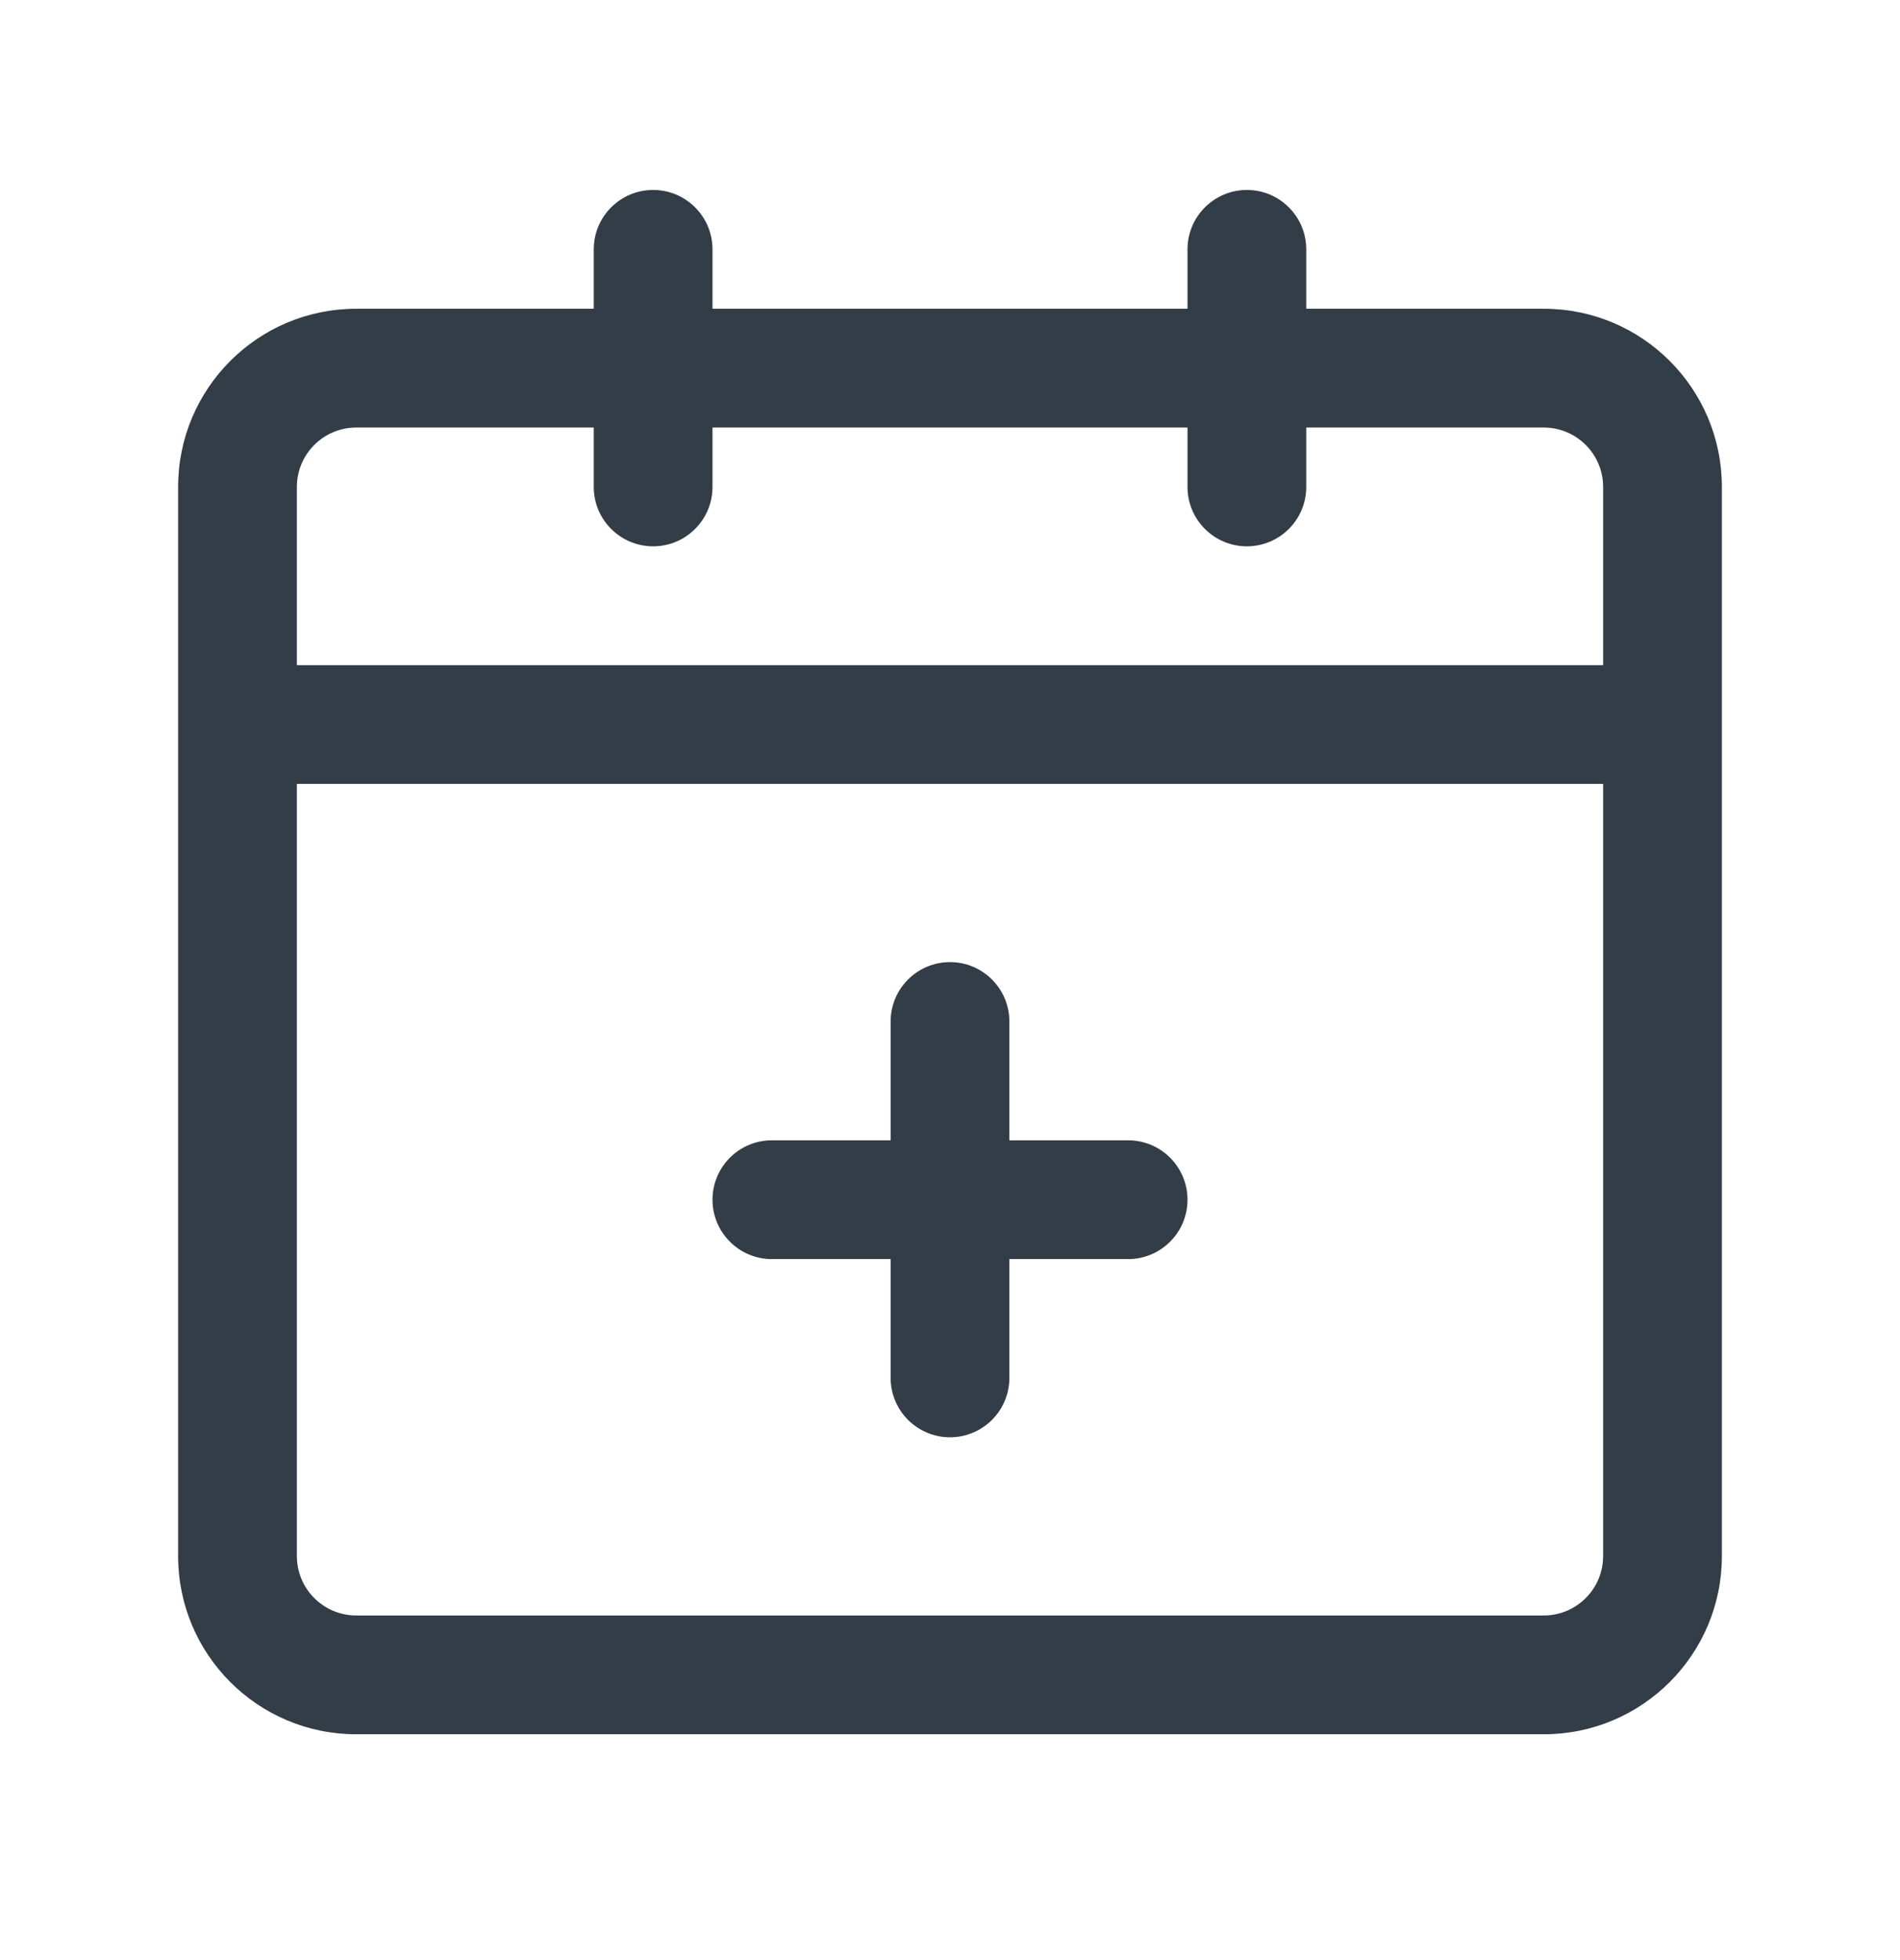 <svg width="32" height="33" viewBox="0 0 32 33" fill="none" xmlns="http://www.w3.org/2000/svg">
<path d="M20 20.198C20 20.75 19.552 21.198 19 21.198H17V23.198C17 23.75 16.552 24.198 16 24.198C15.448 24.198 15 23.75 15 23.198V21.198H13C12.448 21.198 12 20.75 12 20.198C12 19.646 12.448 19.198 13 19.198H15V17.198C15 16.646 15.448 16.198 16 16.198C16.552 16.198 17 16.646 17 17.198V19.198H19C19.552 19.198 20 19.646 20 20.198Z" fill="#333D47"/>
<path fill-rule="evenodd" clip-rule="evenodd" d="M11 3.198C11.552 3.198 12 3.646 12 4.198V5.198H20V4.198C20 3.646 20.448 3.198 21 3.198C21.552 3.198 22 3.646 22 4.198V5.198H26C27.657 5.198 29 6.541 29 8.198V26.198C29 27.855 27.657 29.198 26 29.198H6C4.343 29.198 3 27.855 3 26.198V8.198C3 6.541 4.343 5.198 6 5.198H10V4.198C10 3.646 10.448 3.198 11 3.198ZM20 7.198V8.198C20 8.75 20.448 9.198 21 9.198C21.552 9.198 22 8.75 22 8.198V7.198H26C26.552 7.198 27 7.646 27 8.198V11.198H5V8.198C5 7.646 5.448 7.198 6 7.198H10V8.198C10 8.75 10.448 9.198 11 9.198C11.552 9.198 12 8.75 12 8.198V7.198H20ZM5 13.198V26.198C5 26.75 5.448 27.198 6 27.198H26C26.552 27.198 27 26.75 27 26.198V13.198H5Z" fill="#333D47"/>
</svg>
